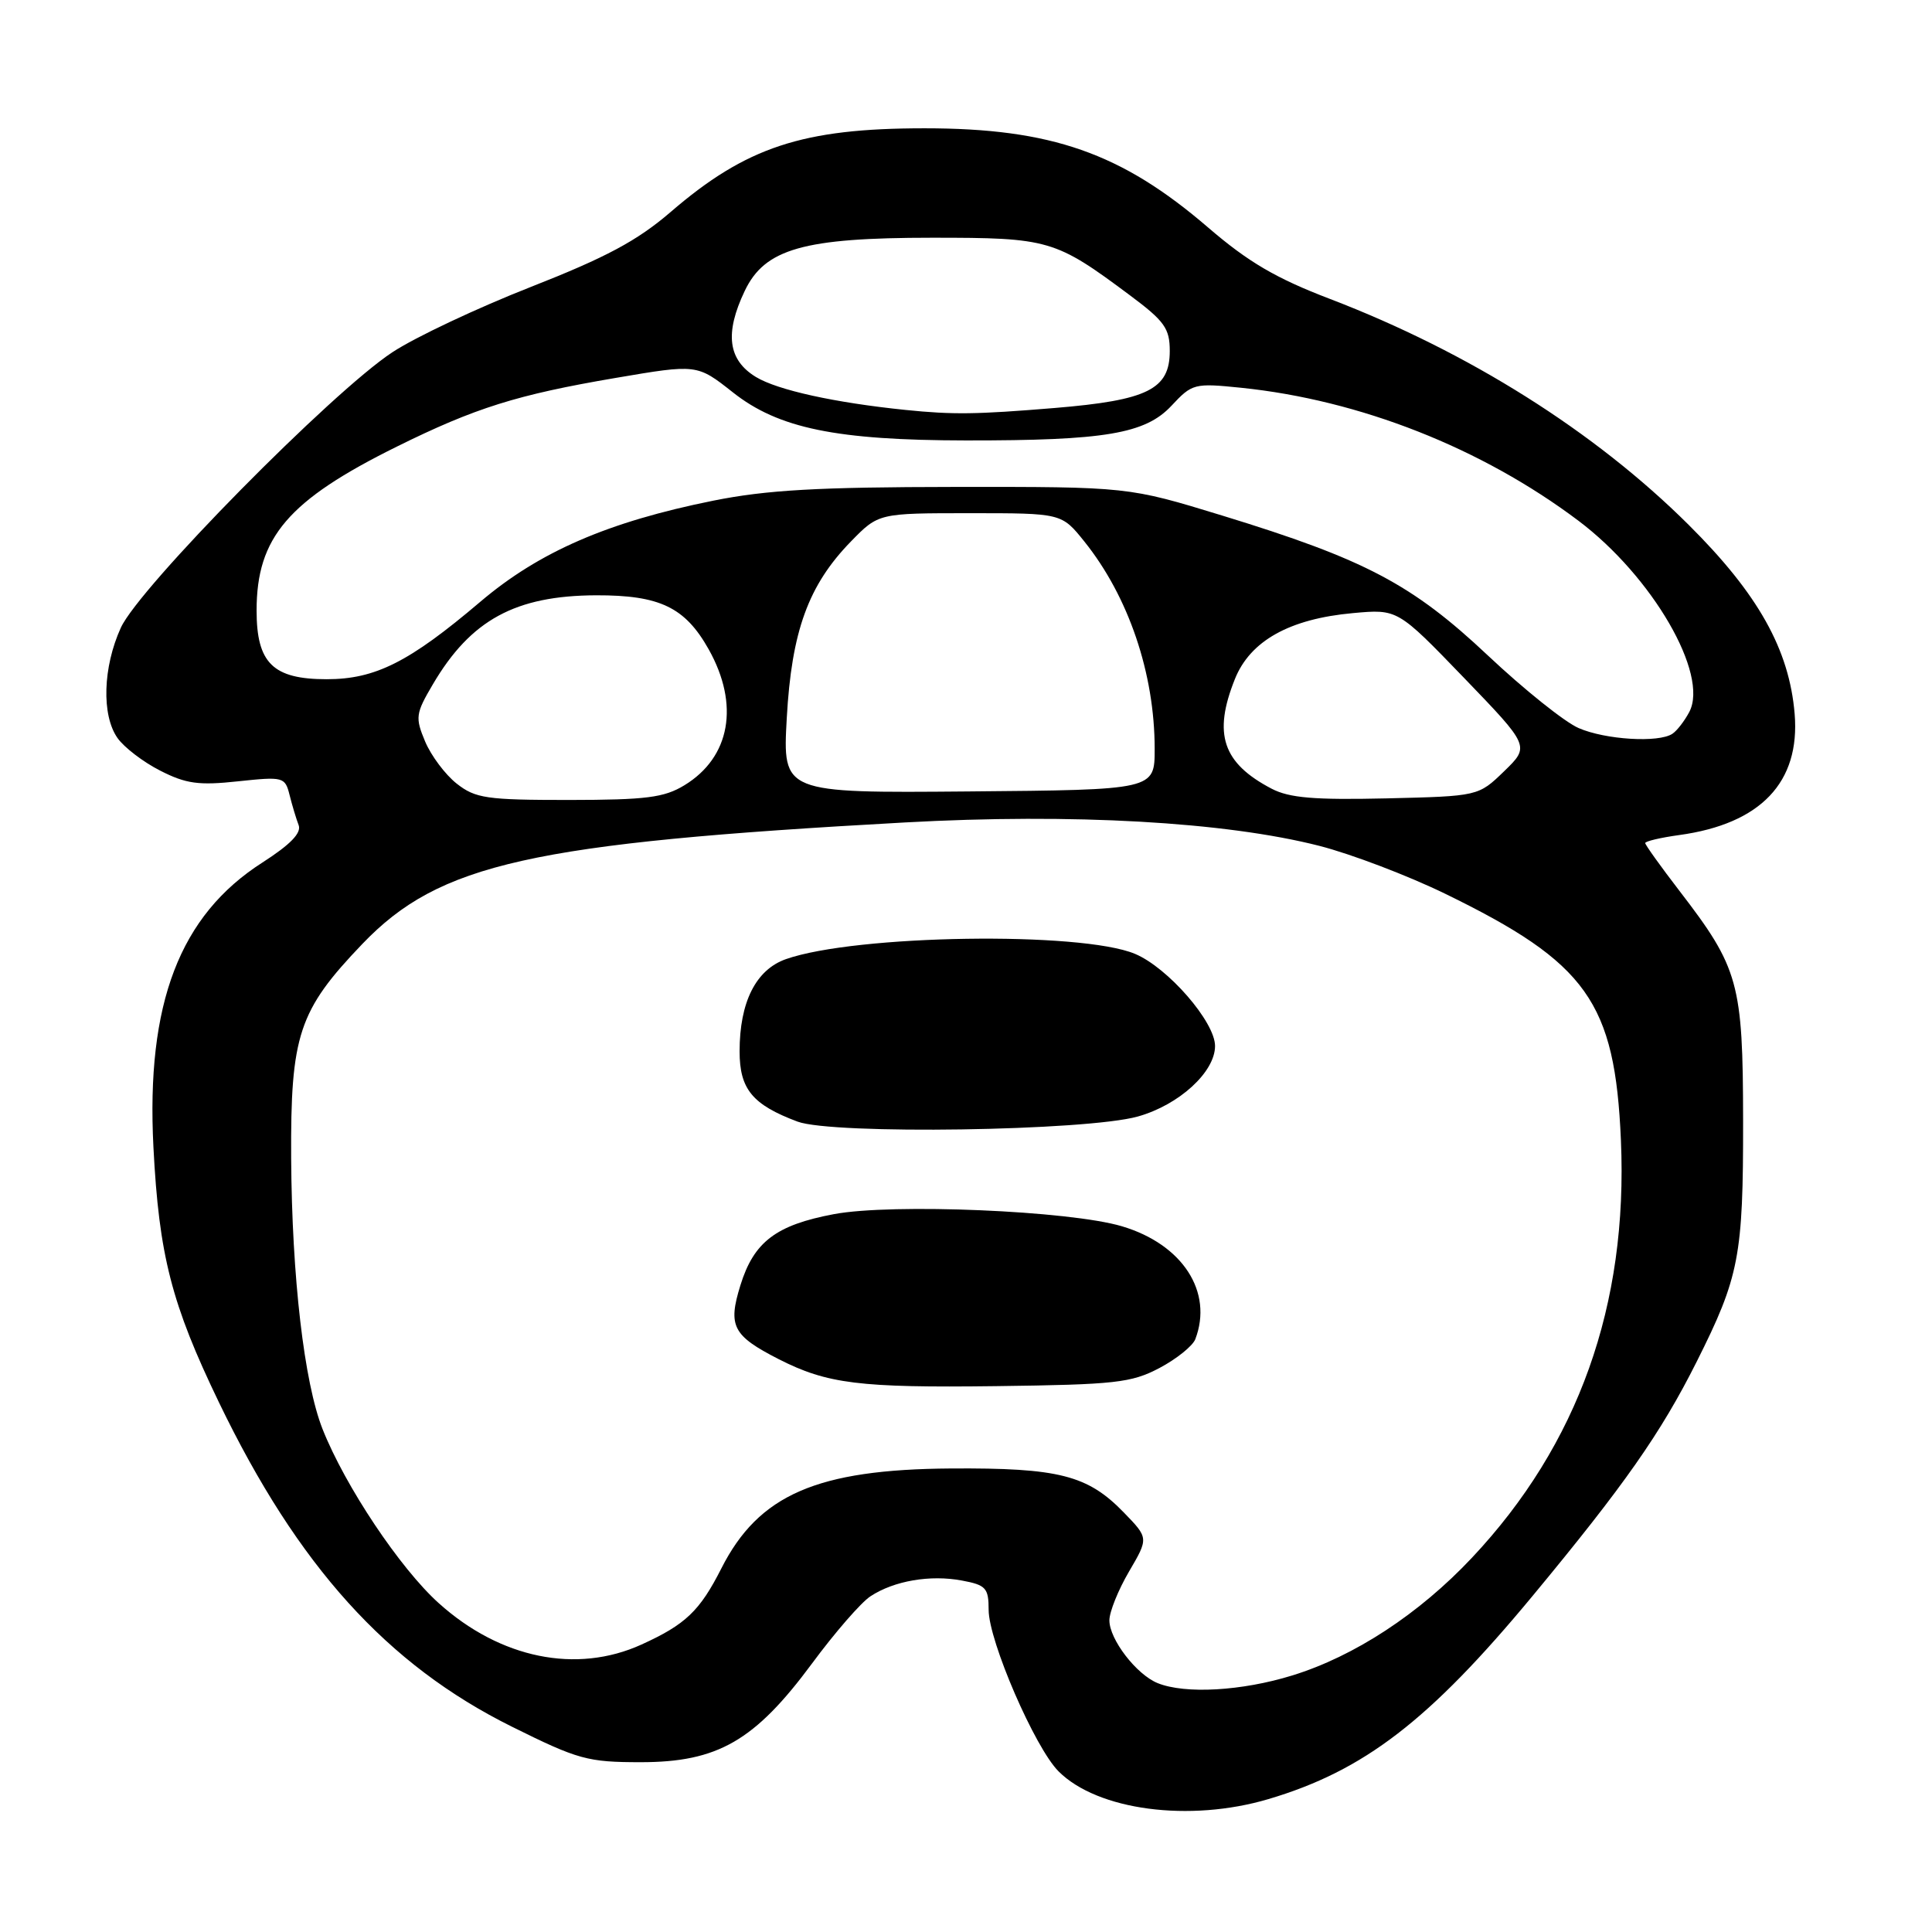 <?xml version="1.0" encoding="UTF-8" standalone="no"?>
<!DOCTYPE svg PUBLIC "-//W3C//DTD SVG 1.1//EN" "http://www.w3.org/Graphics/SVG/1.1/DTD/svg11.dtd" >
<svg xmlns="http://www.w3.org/2000/svg" xmlns:xlink="http://www.w3.org/1999/xlink" version="1.1" viewBox="0 0 256 256">
 <g >
 <path fill="currentColor"
d=" M 168.07 238.39 C 180.75 234.63 189.38 227.99 203.05 211.50 C 215.23 196.80 220.07 189.90 224.82 180.43 C 230.46 169.19 230.99 166.45 230.97 148.50 C 230.95 130.26 230.40 128.27 222.54 118.05 C 220.04 114.80 218.00 111.95 218.00 111.71 C 218.00 111.47 220.03 110.99 222.50 110.65 C 233.30 109.17 238.55 103.66 237.80 94.59 C 237.09 86.06 232.96 78.69 223.74 69.53 C 211.31 57.17 194.61 46.65 176.23 39.61 C 169.08 36.88 165.40 34.72 160.11 30.17 C 148.60 20.26 139.30 17.00 122.50 17.00 C 106.35 17.00 98.86 19.47 88.84 28.11 C 84.43 31.90 80.32 34.10 70.34 38.02 C 63.28 40.79 55.02 44.68 52.00 46.67 C 44.01 51.91 18.41 77.87 16.01 83.18 C 13.63 88.41 13.44 94.76 15.57 97.79 C 16.43 99.02 18.97 100.97 21.22 102.11 C 24.64 103.86 26.34 104.09 31.53 103.53 C 37.55 102.89 37.77 102.95 38.37 105.34 C 38.71 106.70 39.25 108.50 39.57 109.33 C 39.97 110.37 38.49 111.90 34.77 114.29 C 23.81 121.30 19.35 132.95 20.33 152.00 C 21.07 166.36 22.72 172.78 29.02 185.84 C 39.47 207.50 51.28 220.58 67.82 228.79 C 76.62 233.16 77.86 233.50 84.91 233.50 C 95.10 233.50 100.01 230.67 107.59 220.43 C 110.61 216.34 114.10 212.32 115.35 211.51 C 118.47 209.46 123.26 208.64 127.46 209.43 C 130.64 210.02 131.00 210.42 131.00 213.31 C 131.00 217.42 137.13 231.59 140.27 234.72 C 145.43 239.88 157.62 241.49 168.07 238.39 Z  M 153.39 223.02 C 150.58 221.88 147.00 217.23 147.00 214.70 C 147.00 213.59 148.17 210.68 149.60 208.24 C 152.20 203.80 152.20 203.80 148.92 200.42 C 144.12 195.46 140.29 194.49 126.00 194.58 C 108.26 194.70 100.54 198.05 95.59 207.81 C 92.72 213.47 90.84 215.26 84.98 217.92 C 76.39 221.82 66.28 219.76 58.14 212.43 C 53.02 207.83 45.74 196.93 42.74 189.36 C 40.30 183.18 38.68 169.24 38.58 153.50 C 38.49 137.14 39.56 133.90 48.02 125.07 C 58.23 114.42 70.36 111.71 119.88 108.98 C 142.14 107.75 162.36 108.90 174.82 112.08 C 179.04 113.16 186.55 116.02 191.50 118.43 C 210.30 127.59 213.99 132.77 214.78 151.09 C 215.73 172.92 209.13 191.43 195.05 206.40 C 188.05 213.85 179.47 219.47 171.22 222.01 C 164.55 224.07 157.04 224.50 153.39 223.02 Z  M 153.63 181.27 C 155.90 180.07 158.03 178.35 158.38 177.46 C 160.78 171.19 156.70 164.88 148.67 162.49 C 141.74 160.42 118.23 159.43 110.50 160.88 C 102.83 162.32 99.89 164.55 98.11 170.30 C 96.43 175.71 97.09 176.98 103.17 180.09 C 109.61 183.37 113.88 183.90 132.00 183.67 C 147.80 183.47 149.90 183.23 153.63 181.27 Z  M 150.78 147.94 C 156.23 146.41 161.00 142.05 161.00 138.60 C 161.00 135.41 154.76 128.22 150.39 126.39 C 143.22 123.39 113.39 123.84 104.14 127.09 C 100.16 128.49 98.00 132.78 98.00 139.31 C 98.00 144.32 99.70 146.38 105.68 148.62 C 110.35 150.36 143.96 149.86 150.78 147.94 Z  M 60.51 103.83 C 59.00 102.64 57.12 100.13 56.33 98.25 C 55.00 95.07 55.07 94.56 57.36 90.67 C 62.38 82.14 68.29 78.92 79.00 78.88 C 87.42 78.86 90.77 80.46 93.90 86.03 C 98.02 93.37 96.78 100.34 90.69 104.05 C 88.00 105.69 85.62 105.99 75.38 106.00 C 64.47 106.00 63.00 105.79 60.51 103.83 Z  M 168.50 104.51 C 162.00 101.11 160.71 97.26 163.63 89.98 C 165.65 84.92 170.87 82.00 179.27 81.24 C 185.19 80.70 185.19 80.70 193.96 89.79 C 202.72 98.88 202.72 98.88 199.31 102.19 C 195.89 105.50 195.89 105.50 183.70 105.79 C 174.14 106.01 170.85 105.73 168.50 104.51 Z  M 104.25 95.16 C 104.89 83.65 107.10 77.55 112.75 71.75 C 116.41 68.00 116.41 68.00 128.54 68.00 C 140.67 68.00 140.67 68.00 143.68 71.75 C 149.54 79.05 153.00 89.24 153.00 99.23 C 153.00 104.66 153.00 104.66 128.35 104.87 C 103.70 105.08 103.70 105.08 104.25 95.16 Z  M 209.17 96.47 C 207.34 95.68 201.94 91.36 197.17 86.87 C 187.11 77.40 180.89 74.12 161.97 68.32 C 149.50 64.50 149.50 64.50 126.50 64.52 C 108.37 64.54 101.60 64.92 94.52 66.34 C 80.56 69.15 71.44 73.11 63.63 79.75 C 54.23 87.73 49.73 90.00 43.29 90.00 C 36.17 90.00 34.00 87.87 34.00 80.90 C 34.00 71.20 38.19 66.30 52.58 59.18 C 62.97 54.04 68.52 52.30 81.56 50.08 C 92.36 48.24 92.36 48.24 97.11 51.99 C 103.14 56.76 110.82 58.34 128.00 58.36 C 146.40 58.38 151.75 57.48 155.22 53.77 C 157.97 50.82 158.25 50.75 164.44 51.38 C 180.20 53.00 196.32 59.35 209.15 69.00 C 218.95 76.38 226.47 89.34 223.84 94.34 C 223.21 95.53 222.21 96.83 221.60 97.23 C 219.78 98.45 212.72 98.02 209.17 96.47 Z  M 120.00 54.32 C 110.61 53.36 103.02 51.69 100.16 49.95 C 96.46 47.70 96.00 44.17 98.68 38.55 C 101.34 32.96 106.49 31.50 123.50 31.50 C 139.02 31.50 139.80 31.73 149.75 39.15 C 154.31 42.55 155.00 43.52 155.00 46.51 C 155.00 51.59 152.07 53.04 139.76 54.06 C 129.36 54.92 126.29 54.96 120.00 54.32 Z "/>
</g>
</svg>